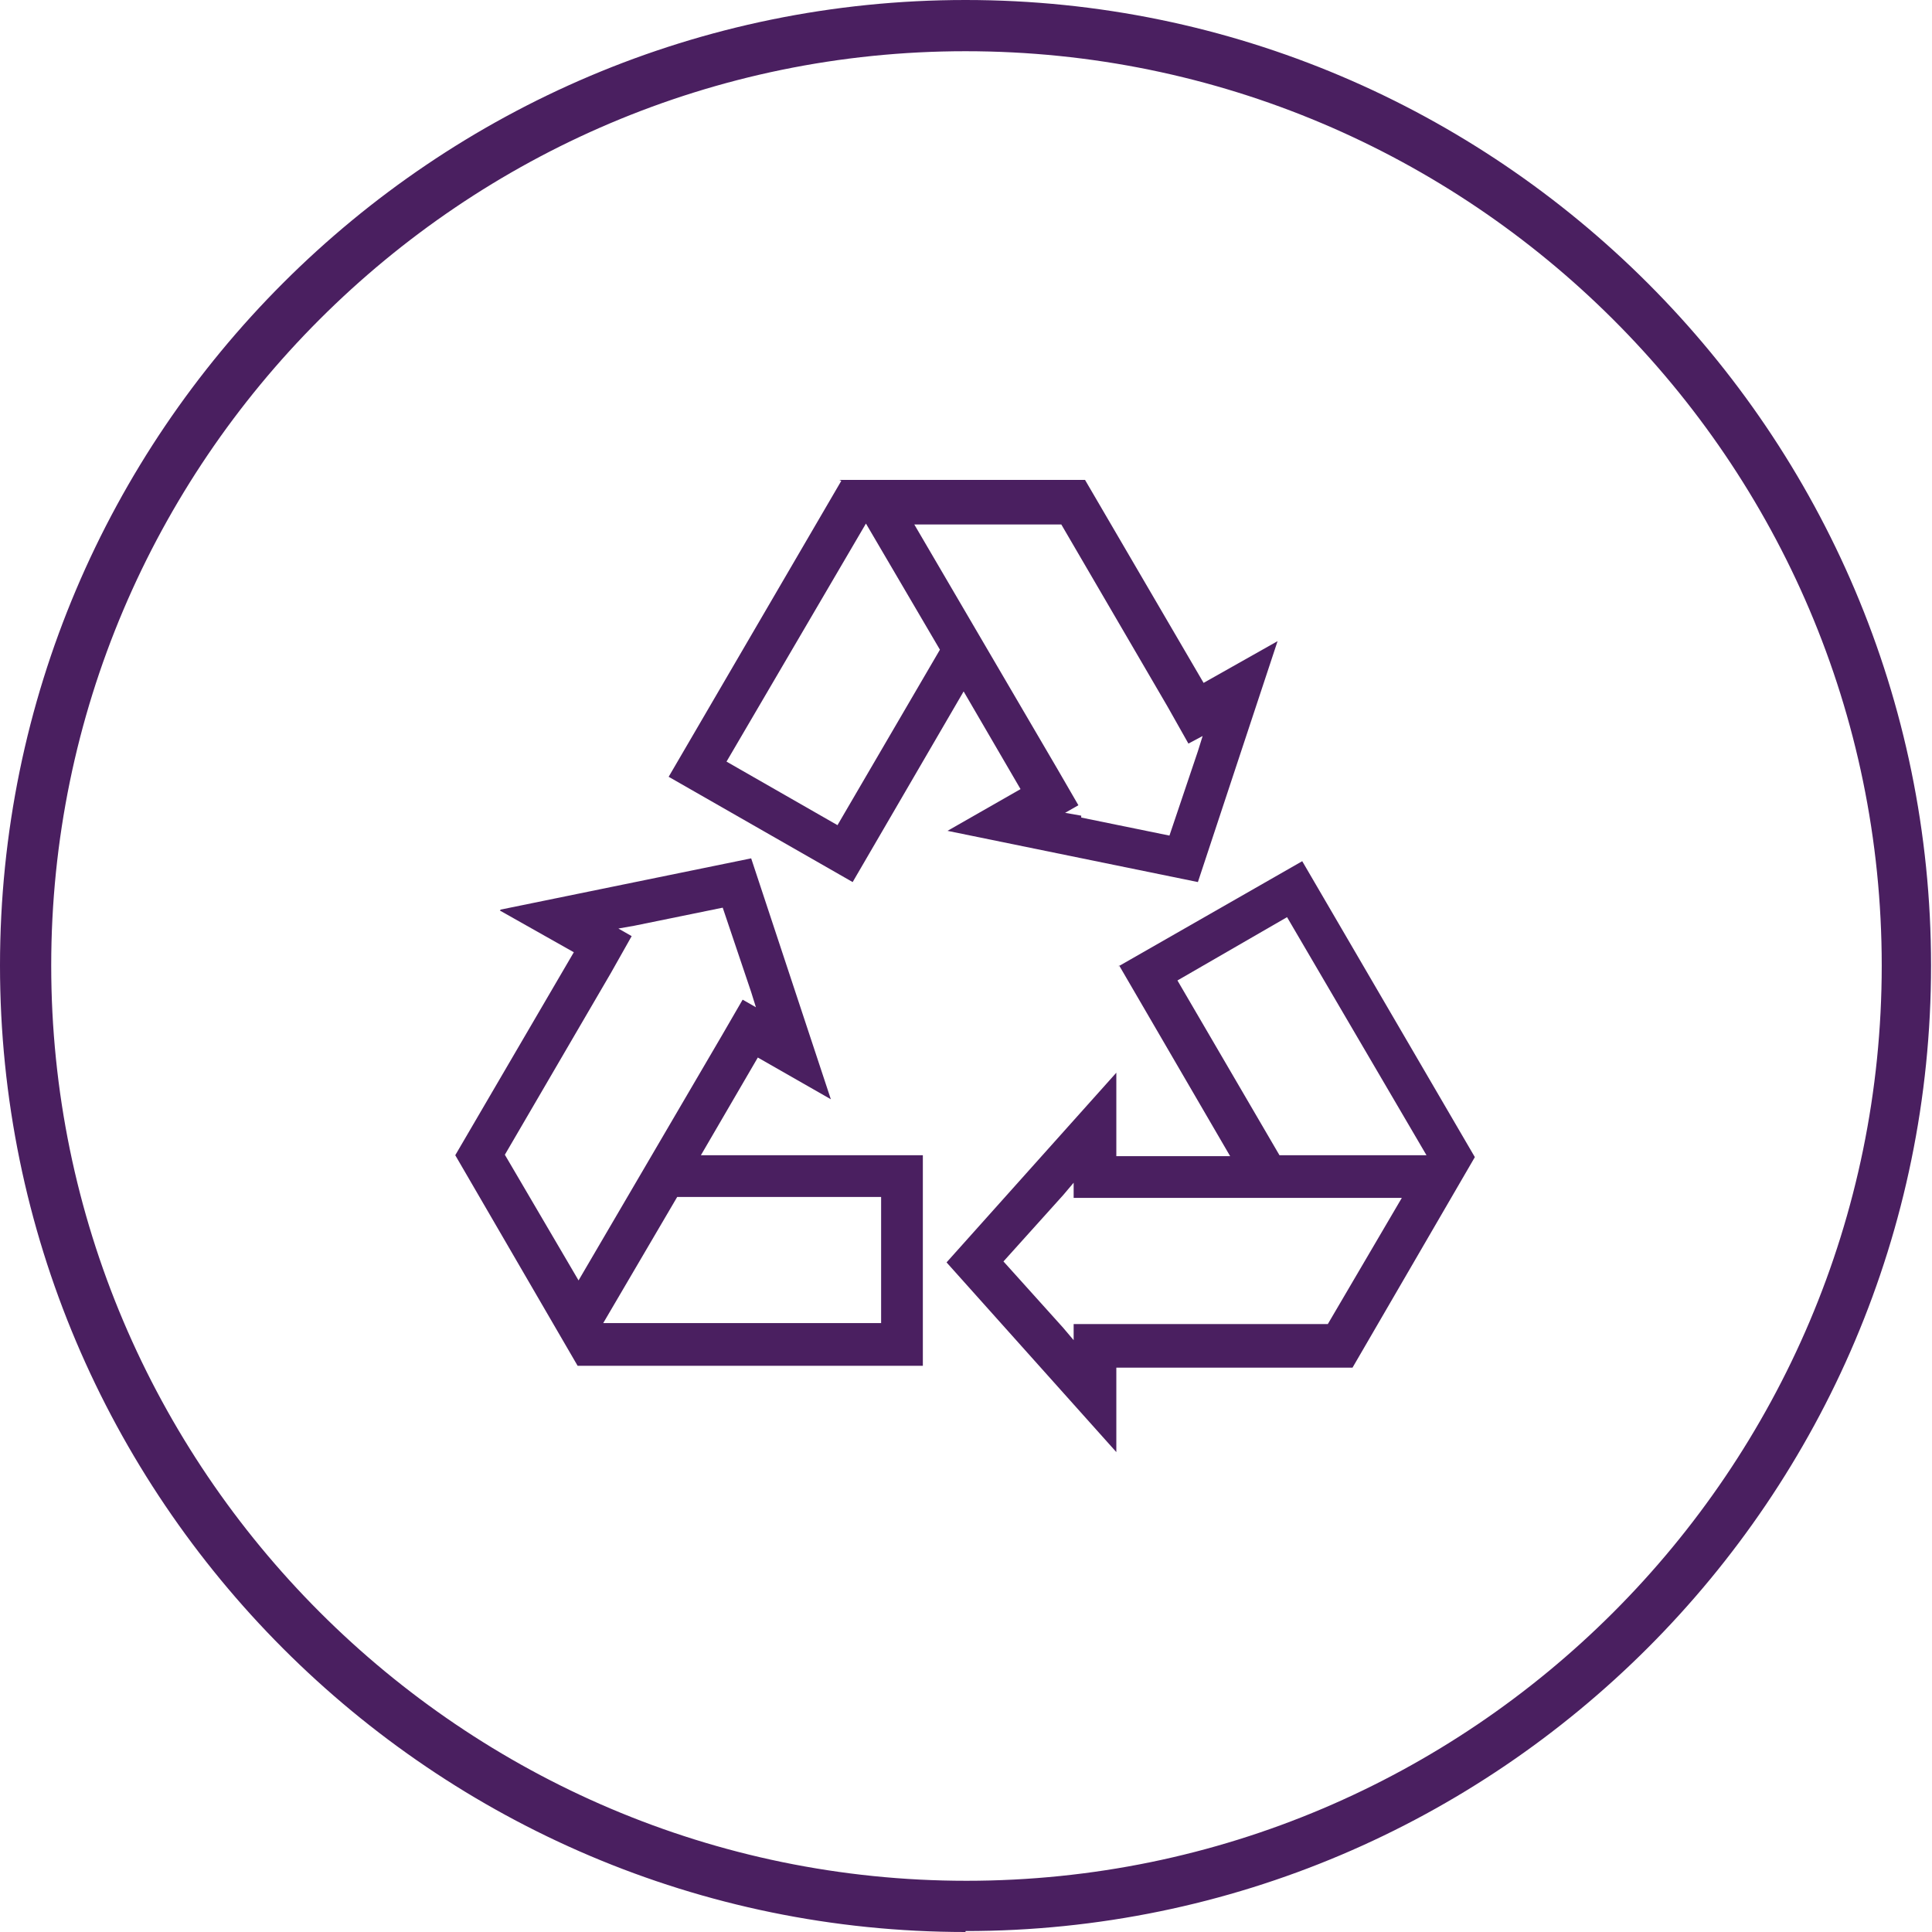 <?xml version="1.0" encoding="UTF-8"?>
<svg id="Camada_2" data-name="Camada 2" xmlns="http://www.w3.org/2000/svg" viewBox="0 0 20.37 20.37">
  <defs>
    <style>
      .cls-1 {
        fill: #4A1F60;
      }
    </style>
  </defs>
  <g id="Camada_1-2" data-name="Camada 1">
    <g>
      <path class="cls-1" d="m10.18,20.37C4.57,20.37,0,15.8,0,10.18S4.57,0,10.18,0s10.18,4.57,10.18,10.18-4.57,10.18-10.18,10.18ZM10.18.54C4.87.54.54,4.87.54,10.18s4.33,9.65,9.65,9.65,9.65-4.33,9.65-9.65S15.5.54,10.18.54Z"/>
      <g>
        <path class="cls-1" d="m7.66,8.03l1.47-2.51h0l.78,1.33-1.08,1.85-1.17-.67Zm3.74.57l-.17-.03.14-.08-.22-.38-1.51-2.58h1.55l1.12,1.92.22.39.15-.08-.05.16-.3.89-.93-.19Zm-2.53-3.53l-1.82,3.12,1.94,1.11,1.17-2.01.6,1.03-.77.44,2.64.54.42-1.27.42-1.27-.78.44-1.25-2.14h-2.59s0,0,0,0Z"/>
        <path class="cls-1" d="m11.21,14l-.63-.7.63-.7.11-.13v.16h3.46l-.78,1.33h-2.68v.17l-.11-.13Zm1.2-3.66l1.16-.67,1.47,2.51h0s-1.55,0-1.55,0l-1.08-1.85Zm-.61-.16l1.17,2.01h-1.2v-.88l-1.79,2,1.79,2v-.89h2.49l1.29-2.22-1.82-3.12-1.94,1.11Z"/>
        <path class="cls-1" d="m7.13,12.62h2.16v1.33h-2.93l.78-1.33Zm-1.81-.44l1.12-1.92.22-.39-.14-.08.17-.03.93-.19.3.89.05.16-.14-.08-.22.38-1.51,2.58-.78-1.33Zm-.05-2.58l.78.44-1.25,2.14h0s1.29,2.22,1.29,2.22h3.64v-2.22h-2.34l.6-1.03.77.44-.42-1.27-.42-1.27-2.64.54Z"/>
      </g>
    </g>
  </g>
</svg>